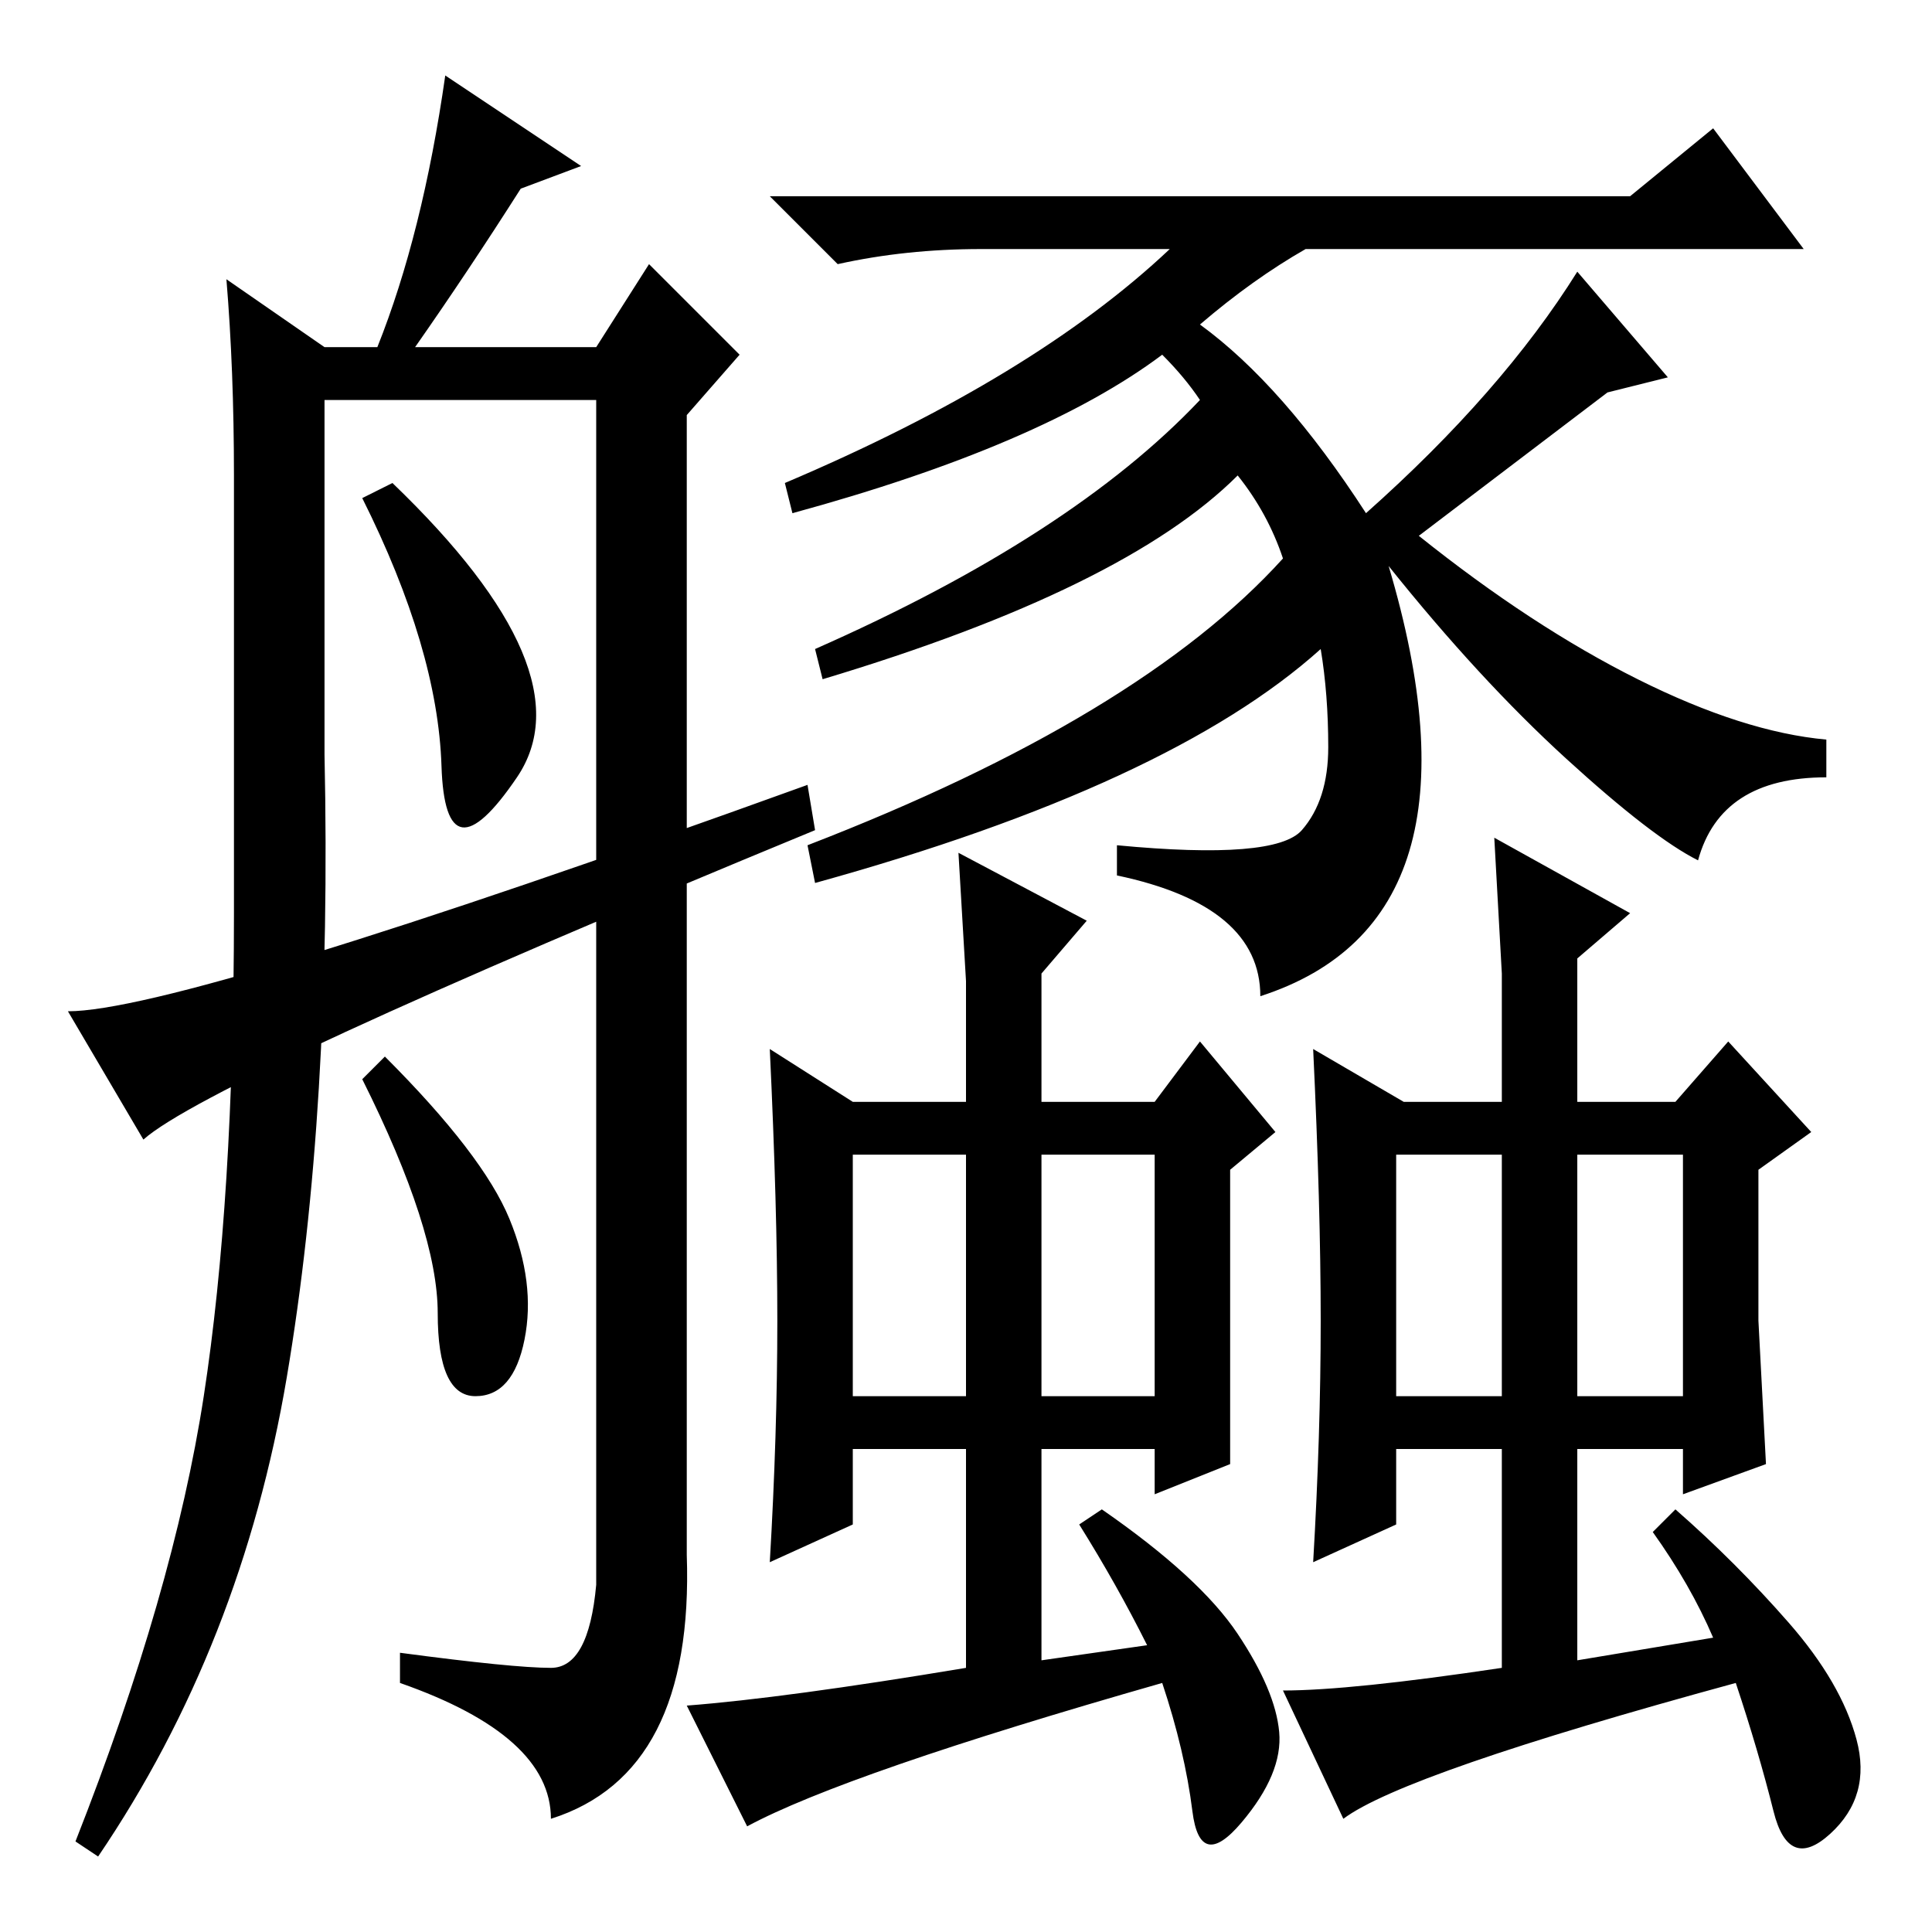 <?xml version="1.0" standalone="no"?>
<!DOCTYPE svg PUBLIC "-//W3C//DTD SVG 1.1//EN" "http://www.w3.org/Graphics/SVG/1.1/DTD/svg11.dtd" >
<svg xmlns="http://www.w3.org/2000/svg" xmlns:xlink="http://www.w3.org/1999/xlink" version="1.1" viewBox="0 -36 256 256">
  <g transform="matrix(1 0 0 -1 0 220)">
   <path fill="currentColor"
d="M184 181q14 -47 -17 -57q0 12 -19 16v4q21 -2 24.5 2t3.5 11t-1 13q-20 -18 -67 -31l-1 5q44 17 63 38q-2 6 -6 11q-15 -15 -55 -27l-1 4q34 15 51 33q-2 3 -5 6q-16 -12 -49 -21l-1 4q33 14 51 31h-25q-10 0 -19 -2l-9 9h114l11 9l12 -16h-66q-7 -4 -14 -10
q11 -8 22 -25q18 16 28 32l12 -14l-8 -2l-25 -19q15 -12 29 -19t25 -8v-5q-14 0 -17 -11q-6 3 -17.5 13.5t-23.5 25.5zM164 39.5q5 -7.5 5.5 -13t-5 -12t-6.5 1.5t-4 17q-42 -12 -55 -19l-8 16q13 1 37 5v29h-15v-10l-11 -5q1 17 1 32t-1 36l11 -7h15v16l-1 17l17 -9l-6 -7
v-17h15l6 8l10 -12l-6 -5v-39l-10 -4v6h-15v-28l14 2q-4 8 -9 16l3 2q13 -9 18 -16.5zM113 103v-32h15v32h-15zM138 71h15v32h-15v-32zM237 41q7 -8 9 -15.5t-3.5 -12.5t-7.5 3t-5 17q-44 -12 -52 -18l-8 17q9 0 29 3v29h-14v-10l-11 -5q1 17 1 32t-1 36l12 -7h13v17l-1 18
l18 -10l-7 -6v-19h13l7 8l11 -12l-7 -5v-20l1 -19l-11 -4v6h-14v-28l18 3q-3 7 -8 14l3 3q8 -7 15 -15zM185 103v-32h14v32h-14zM209 71h14v32h-14v-32zM58.5 154.5q-0.5 15.5 -10.5 35.5l4 2q26 -25 16.5 -39t-10 1.5zM77 234l-8 -3q-7 -11 -14 -21h24l7 11l12 -12l-7 -8
v-151q1 -29 -18 -35q0 11 -20 18v4q15 -2 20 -2t6 11v157h-36v-47q1 -47 -5 -82.5t-25 -63.5l-3 2q13 33 17 59t4 64v58q0 14 -1 26l13 -9h7q6 15 9 36zM67.5 94.5q3.5 -8.5 2 -16t-6.5 -7.5t-5 11t-10 31l3 3q13 -13 16.5 -21.5zM19 105l-10 17q15 0 98 30l1 -6
q-80 -33 -89 -41z" />
  </g>

</svg>
